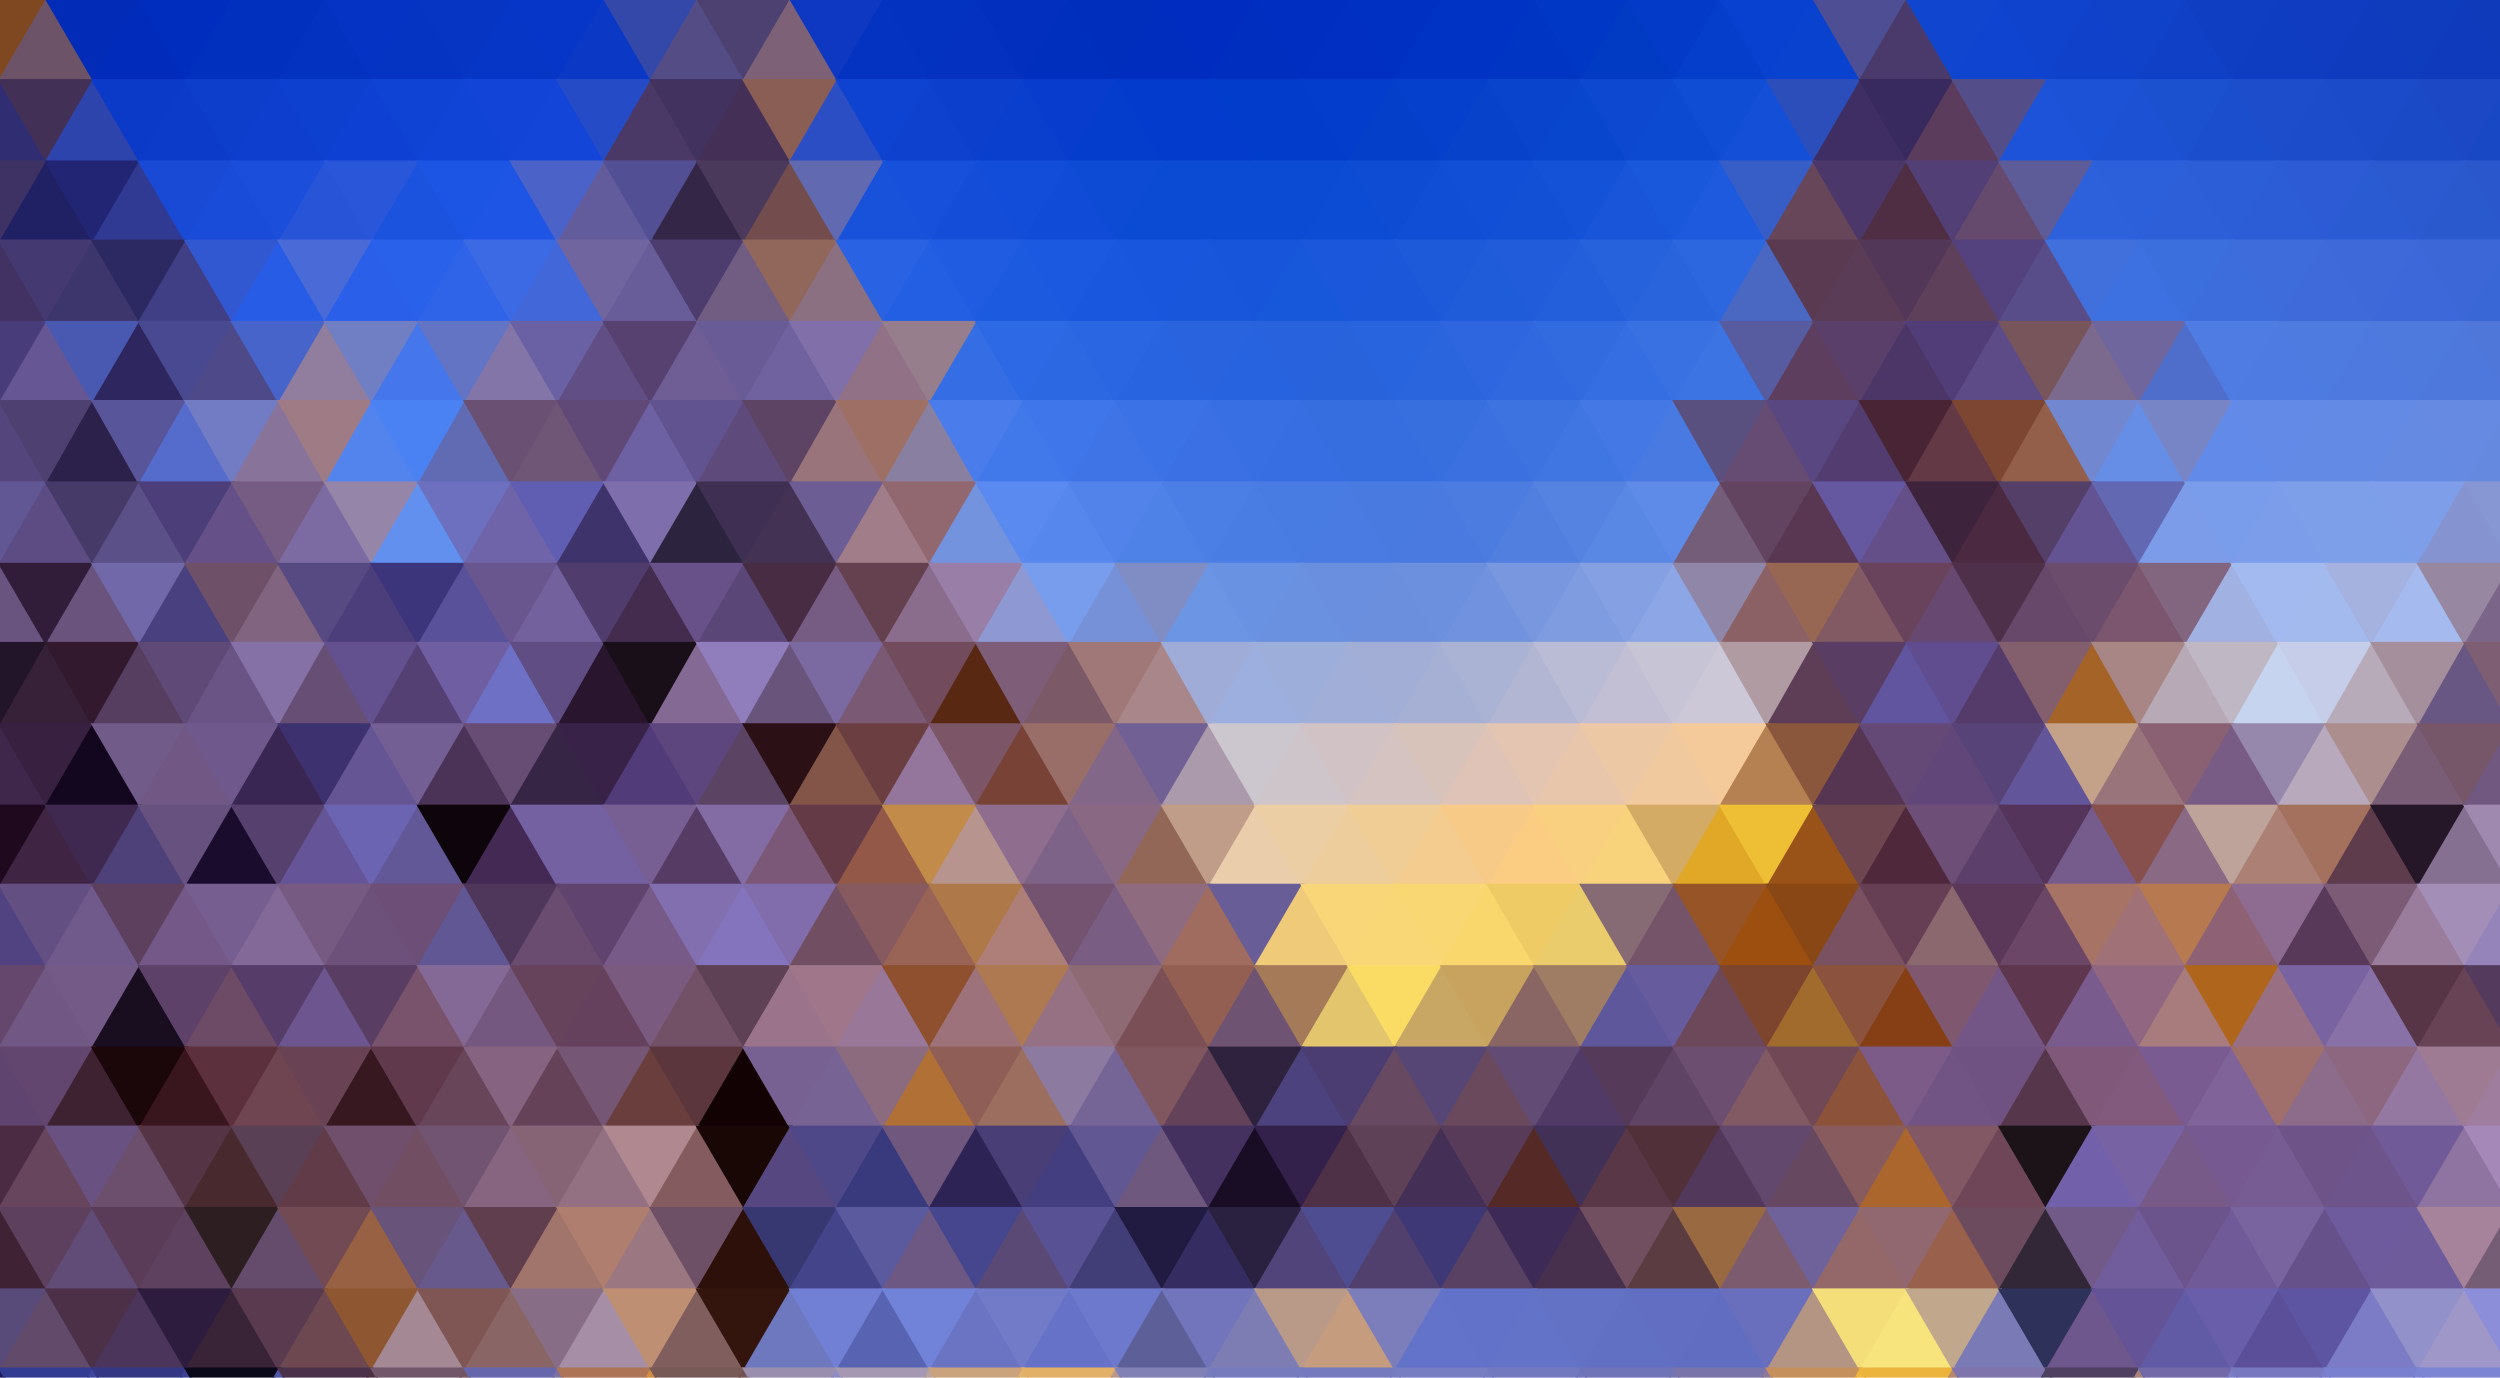 <?xml version="1.0" encoding="utf-8"?>
<svg version="1.1" id="Layer_1" xmlns="http://www.w3.org/2000/svg" xmlns:xlink="http://www.w3.org/1999/xlink" xmlns:inkscape="http://www.inkscape.org/namespaces/inkscape" x="0px" y="0px" viewBox="0 0 1075 592.359" enable-background="new 0 0 1075 592.359" xml:space="preserve"><g inkscape:groupmode="layer" inkscape:label="Layer 1"><g>
<polygon fill="#804820" points="-21,-1 21,-1 0,35" />
<polygon fill="#6d5368" points="-1,35 41,35 20,-1" />
<polygon fill="#022bb7" points="19,-1 61,-1 40,35" />
<polygon fill="#002bbb" points="39,35 81,35 60,-1" />
<polygon fill="#002dbd" points="59,-1 101,-1 80,35" />
<polygon fill="#012fbe" points="79,35 121,35 100,-1" />
<polygon fill="#0230be" points="99,-1 141,-1 120,35" />
<polygon fill="#0432c0" points="119,35 161,35 140,-1" />
<polygon fill="#0533c4" points="139,-1 181,-1 160,35" />
<polygon fill="#0534c2" points="159,35 201,35 180,-1" />
<polygon fill="#0635c3" points="179,-1 221,-1 200,35" />
<polygon fill="#0536c5" points="199,35 241,35 220,-1" />
<polygon fill="#0636c7" points="219,-1 261,-1 240,35" />
<polygon fill="#0b39c5" points="239,35 281,35 260,-1" />
<polygon fill="#3448a9" points="259,-1 301,-1 280,35" />
<polygon fill="#544c85" points="279,35 321,35 300,-1" />
<polygon fill="#4d4172" points="299,-1 341,-1 320,35" />
<polygon fill="#7c6177" points="319,35 361,35 340,-1" />
<polygon fill="#0e38c1" points="339,-1 381,-1 360,35" />
<polygon fill="#0533c1" points="359,35 401,35 380,-1" />
<polygon fill="#0432c0" points="379,-1 421,-1 400,35" />
<polygon fill="#0431bf" points="399,35 441,35 420,-1" />
<polygon fill="#022fbd" points="419,-1 461,-1 440,35" />
<polygon fill="#002fbd" points="439,35 481,35 460,-1" />
<polygon fill="#002ebc" points="459,-1 501,-1 480,35" />
<polygon fill="#002dbd" points="479,35 521,35 500,-1" />
<polygon fill="#002dbf" points="499,-1 541,-1 520,35" />
<polygon fill="#002ebf" points="519,35 561,35 540,-1" />
<polygon fill="#002ec0" points="539,-1 581,-1 560,35" />
<polygon fill="#002fc1" points="559,35 601,35 580,-1" />
<polygon fill="#0030c1" points="579,-1 621,-1 600,35" />
<polygon fill="#0032c3" points="599,35 641,35 620,-1" />
<polygon fill="#0033c3" points="619,-1 661,-1 640,35" />
<polygon fill="#0035c3" points="639,35 681,35 660,-1" />
<polygon fill="#0037c4" points="659,-1 701,-1 680,35" />
<polygon fill="#013ac3" points="679,35 721,35 700,-1" />
<polygon fill="#033bc8" points="699,-1 741,-1 720,35" />
<polygon fill="#053eca" points="719,35 761,35 740,-1" />
<polygon fill="#0840cf" points="739,-1 781,-1 760,35" />
<polygon fill="#0a42d0" points="759,35 801,35 780,-1" />
<polygon fill="#4d4e93" points="779,-1 821,-1 800,35" />
<polygon fill="#4a3a6b" points="799,35 841,35 820,-1" />
<polygon fill="#1046cf" points="819,-1 861,-1 840,35" />
<polygon fill="#0e44cf" points="839,35 881,35 860,-1" />
<polygon fill="#0f43ce" points="859,-1 901,-1 880,35" />
<polygon fill="#0f41cb" points="879,35 921,35 900,-1" />
<polygon fill="#0f41c9" points="899,-1 941,-1 920,35" />
<polygon fill="#1040c6" points="919,35 961,35 940,-1" />
<polygon fill="#0f3ec2" points="939,-1 981,-1 960,35" />
<polygon fill="#0f3dc2" points="959,35 1001,35 980,-1" />
<polygon fill="#0f3cc1" points="979,-1 1021,-1 1000,35" />
<polygon fill="#0f3bbe" points="999,35 1041,35 1020,-1" />
<polygon fill="#0f3bbd" points="1019,-1 1061,-1 1040,35" />
<polygon fill="#0f3abb" points="1039,35 1081,35 1060,-1" />
<polygon fill="#0f3ab9" points="1059,-1 1101,-1 1080,35" />
<polygon fill="#302d73" points="-21,70 21,70 0,34" />
<polygon fill="#433057" points="-1,34 41,34 20,70" />
<polygon fill="#2e44ad" points="19,70 61,70 40,34" />
<polygon fill="#0a3ac7" points="39,34 81,34 60,70" />
<polygon fill="#0c3bc9" points="59,70 101,70 80,34" />
<polygon fill="#0d3dcb" points="79,34 121,34 100,70" />
<polygon fill="#0d3ece" points="99,70 141,70 120,34" />
<polygon fill="#0e40d0" points="119,34 161,34 140,70" />
<polygon fill="#0e41d3" points="139,70 181,70 160,34" />
<polygon fill="#0f43d4" points="159,34 201,34 180,70" />
<polygon fill="#1044d6" points="179,70 221,70 200,34" />
<polygon fill="#1245d7" points="199,34 241,34 220,70" />
<polygon fill="#1346d8" points="219,70 261,70 240,34" />
<polygon fill="#264bc7" points="239,34 281,34 260,70" />
<polygon fill="#4a3967" points="259,70 301,70 280,34" />
<polygon fill="#423260" points="279,34 321,34 300,70" />
<polygon fill="#443056" points="299,70 341,70 320,34" />
<polygon fill="#8a5d55" points="319,34 361,34 340,70" />
<polygon fill="#2b4ec5" points="339,70 381,70 360,34" />
<polygon fill="#0e42d0" points="359,34 401,34 380,70" />
<polygon fill="#0d41ce" points="379,70 421,70 400,34" />
<polygon fill="#0c3fcc" points="399,34 441,34 420,70" />
<polygon fill="#0a3ecd" points="419,70 461,70 440,34" />
<polygon fill="#083ccd" points="439,34 481,34 460,70" />
<polygon fill="#043ccc" points="459,70 501,70 480,34" />
<polygon fill="#033bcc" points="479,34 521,34 500,70" />
<polygon fill="#033bcc" points="499,70 541,70 520,34" />
<polygon fill="#023ccb" points="519,34 561,34 540,70" />
<polygon fill="#023ccb" points="539,70 581,70 560,34" />
<polygon fill="#033dcc" points="559,34 601,34 580,70" />
<polygon fill="#043fca" points="579,70 621,70 600,34" />
<polygon fill="#0540cc" points="599,34 641,34 620,70" />
<polygon fill="#0642ca" points="619,70 661,70 640,34" />
<polygon fill="#0844cc" points="639,34 681,34 660,70" />
<polygon fill="#0946ce" points="659,70 701,70 680,34" />
<polygon fill="#0c48d0" points="679,34 721,34 700,70" />
<polygon fill="#0d4ad2" points="699,70 741,70 720,34" />
<polygon fill="#104dd5" points="719,34 761,34 740,70" />
<polygon fill="#134fd7" points="739,70 781,70 760,34" />
<polygon fill="#2c4ebb" points="759,34 801,34 780,70" />
<polygon fill="#3e2e63" points="779,70 821,70 800,34" />
<polygon fill="#38295e" points="799,34 841,34 820,70" />
<polygon fill="#5b3c5c" points="819,70 861,70 840,34" />
<polygon fill="#534e8a" points="839,34 881,34 860,70" />
<polygon fill="#1c53d8" points="859,70 901,70 880,34" />
<polygon fill="#1c52d5" points="879,34 921,34 900,70" />
<polygon fill="#1b51d2" points="899,70 941,70 920,34" />
<polygon fill="#1b50cf" points="919,34 961,34 940,70" />
<polygon fill="#1b4ecc" points="939,70 981,70 960,34" />
<polygon fill="#1d4dcb" points="959,34 1001,34 980,70" />
<polygon fill="#1c4cc9" points="979,70 1021,70 1000,34" />
<polygon fill="#1b4bc8" points="999,34 1041,34 1020,70" />
<polygon fill="#1b4ac7" points="1019,70 1061,70 1040,34" />
<polygon fill="#1c48c6" points="1039,34 1081,34 1060,70" />
<polygon fill="#1948c4" points="1059,70 1101,70 1080,34" />
<polygon fill="#3d3263" points="-21,69 21,69 0,105" />
<polygon fill="#202064" points="-1,105 41,105 20,69" />
<polygon fill="#212574" points="19,69 61,69 40,105" />
<polygon fill="#303a92" points="39,105 81,105 60,69" />
<polygon fill="#184ad5" points="59,69 101,69 80,105" />
<polygon fill="#194cd9" points="79,105 121,105 100,69" />
<polygon fill="#1a4edb" points="99,69 141,69 120,105" />
<polygon fill="#2855d8" points="119,105 161,105 140,69" />
<polygon fill="#2a57da" points="139,69 181,69 160,105" />
<polygon fill="#1b53de" points="159,105 201,105 180,69" />
<polygon fill="#1c54e3" points="179,69 221,69 200,105" />
<polygon fill="#1f55e5" points="199,105 241,105 220,69" />
<polygon fill="#4b63c8" points="219,69 261,69 240,105" />
<polygon fill="#635c9c" points="239,105 281,105 260,69" />
<polygon fill="#524f94" points="259,69 301,69 280,105" />
<polygon fill="#342647" points="279,105 321,105 300,69" />
<polygon fill="#4b395b" points="299,69 341,69 320,105" />
<polygon fill="#734d4e" points="319,105 361,105 340,69" />
<polygon fill="#616ab1" points="339,69 381,69 360,105" />
<polygon fill="#1852db" points="359,105 401,105 380,69" />
<polygon fill="#1750da" points="379,69 421,69 400,105" />
<polygon fill="#144ed8" points="399,105 441,105 420,69" />
<polygon fill="#114dd8" points="419,69 461,69 440,105" />
<polygon fill="#0f4bd7" points="439,105 481,105 460,69" />
<polygon fill="#0d4bd5" points="459,69 501,69 480,105" />
<polygon fill="#0b4ad3" points="479,105 521,105 500,69" />
<polygon fill="#0b4ad2" points="499,69 541,69 520,105" />
<polygon fill="#0b4ad2" points="519,105 561,105 540,69" />
<polygon fill="#0b4ad2" points="539,69 581,69 560,105" />
<polygon fill="#0c4bd3" points="559,105 601,105 580,69" />
<polygon fill="#0d4cd3" points="579,69 621,69 600,105" />
<polygon fill="#0f4ed5" points="599,105 641,105 620,69" />
<polygon fill="#104fd6" points="619,69 661,69 640,105" />
<polygon fill="#1251d5" points="639,105 681,105 660,69" />
<polygon fill="#1453d8" points="659,69 701,69 680,105" />
<polygon fill="#1855d9" points="679,105 721,105 700,69" />
<polygon fill="#1958db" points="699,69 741,69 720,105" />
<polygon fill="#1d5ade" points="719,105 761,105 740,69" />
<polygon fill="#375dc7" points="739,69 781,69 760,105" />
<polygon fill="#67465a" points="759,105 801,105 780,69" />
<polygon fill="#4b376a" points="779,69 821,69 800,105" />
<polygon fill="#4f2d43" points="799,105 841,105 820,69" />
<polygon fill="#513f76" points="819,69 861,69 840,105" />
<polygon fill="#654a6e" points="839,105 881,105 860,69" />
<polygon fill="#5d5b98" points="859,69 901,69 880,105" />
<polygon fill="#2d60db" points="879,105 921,105 900,69" />
<polygon fill="#2c60db" points="899,69 941,69 920,105" />
<polygon fill="#2d5fd9" points="919,105 961,105 940,69" />
<polygon fill="#2c5ed7" points="939,69 981,69 960,105" />
<polygon fill="#2c5dd7" points="959,105 1001,105 980,69" />
<polygon fill="#2c5bd5" points="979,69 1021,69 1000,105" />
<polygon fill="#2b5bd2" points="999,105 1041,105 1020,69" />
<polygon fill="#2b59d0" points="1019,69 1061,69 1040,105" />
<polygon fill="#2a59ce" points="1039,105 1081,105 1060,69" />
<polygon fill="#2b57cc" points="1059,69 1101,69 1080,105" />
<polygon fill="#423263" points="-21,139 21,139 0,103" />
<polygon fill="#453971" points="-1,103 41,103 20,139" />
<polygon fill="#3d366c" points="19,139 61,139 40,103" />
<polygon fill="#2c2962" points="39,103 81,103 60,139" />
<polygon fill="#403e84" points="59,139 101,139 80,103" />
<polygon fill="#3258d1" points="79,103 121,103 100,139" />
<polygon fill="#275de6" points="99,139 141,139 120,103" />
<polygon fill="#4a6ad7" points="119,103 161,103 140,139" />
<polygon fill="#2a5fea" points="139,139 181,139 160,103" />
<polygon fill="#2961ea" points="159,103 201,103 180,139" />
<polygon fill="#2f64e9" points="179,139 221,139 200,103" />
<polygon fill="#3c6ae4" points="199,103 241,103 220,139" />
<polygon fill="#4267d8" points="219,139 261,139 240,103" />
<polygon fill="#71659f" points="239,103 281,103 260,139" />
<polygon fill="#685d99" points="259,139 301,139 280,103" />
<polygon fill="#4d3d6e" points="279,103 321,103 300,139" />
<polygon fill="#725d82" points="299,139 341,139 320,103" />
<polygon fill="#91665b" points="319,103 361,103 340,139" />
<polygon fill="#8a7080" points="339,139 381,139 360,103" />
<polygon fill="#2962e3" points="359,103 401,103 380,139" />
<polygon fill="#235fe3" points="379,139 421,139 400,103" />
<polygon fill="#205ce2" points="399,103 441,103 420,139" />
<polygon fill="#1c5ae0" points="419,139 461,139 440,103" />
<polygon fill="#1b59e0" points="439,103 481,103 460,139" />
<polygon fill="#1957df" points="459,139 501,139 480,103" />
<polygon fill="#1857dd" points="479,103 521,103 500,139" />
<polygon fill="#1857db" points="499,139 541,139 520,103" />
<polygon fill="#1756db" points="519,103 561,103 540,139" />
<polygon fill="#1757da" points="539,139 581,139 560,103" />
<polygon fill="#1a57da" points="559,103 601,103 580,139" />
<polygon fill="#1b58d9" points="579,139 621,139 600,103" />
<polygon fill="#1c5ad9" points="599,103 641,103 620,139" />
<polygon fill="#1f5cd9" points="619,139 661,139 640,103" />
<polygon fill="#215dda" points="639,103 681,103 660,139" />
<polygon fill="#235fda" points="659,139 701,139 680,103" />
<polygon fill="#2662db" points="679,103 721,103 700,139" />
<polygon fill="#2964dd" points="699,139 741,139 720,103" />
<polygon fill="#2c67e0" points="719,103 761,103 740,139" />
<polygon fill="#4a67c2" points="739,139 781,139 760,103" />
<polygon fill="#5a3a51" points="759,103 801,103 780,139" />
<polygon fill="#5b3c57" points="779,139 821,139 800,103" />
<polygon fill="#533759" points="799,103 841,103 820,139" />
<polygon fill="#5f405b" points="819,139 861,139 840,103" />
<polygon fill="#53427d" points="839,103 881,103 860,139" />
<polygon fill="#594d89" points="859,139 901,139 880,103" />
<polygon fill="#4170dc" points="879,103 921,103 900,139" />
<polygon fill="#3d70e0" points="899,139 941,139 920,103" />
<polygon fill="#3c6fde" points="919,103 961,103 940,139" />
<polygon fill="#3d6ddc" points="939,139 981,139 960,103" />
<polygon fill="#3e6cdb" points="959,103 1001,103 980,139" />
<polygon fill="#3e6ada" points="979,139 1021,139 1000,103" />
<polygon fill="#3d69d9" points="999,103 1041,103 1020,139" />
<polygon fill="#3d68d9" points="1019,139 1061,139 1040,103" />
<polygon fill="#3c68d7" points="1039,103 1081,103 1060,139" />
<polygon fill="#3a67d6" points="1059,139 1101,139 1080,103" />
<polygon fill="#493c7a" points="-21,138 21,138 0,174" />
<polygon fill="#665794" points="-1,174 41,174 20,138" />
<polygon fill="#4958b0" points="19,138 61,138 40,174" />
<polygon fill="#2e265e" points="39,174 81,174 60,138" />
<polygon fill="#494992" points="59,138 101,138 80,174" />
<polygon fill="#4e4989" points="79,174 121,174 100,138" />
<polygon fill="#4764cb" points="99,138 141,138 120,174" />
<polygon fill="#917d9e" points="119,174 161,174 140,138" />
<polygon fill="#707ec4" points="139,138 181,138 160,174" />
<polygon fill="#4576eb" points="159,174 201,174 180,138" />
<polygon fill="#6374c5" points="179,138 221,138 200,174" />
<polygon fill="#8475a9" points="199,174 241,174 220,138" />
<polygon fill="#6961a3" points="219,138 261,138 240,174" />
<polygon fill="#604e85" points="239,174 281,174 260,138" />
<polygon fill="#564171" points="259,138 301,138 280,174" />
<polygon fill="#6f5e95" points="279,174 321,174 300,138" />
<polygon fill="#695c96" points="299,138 341,138 320,174" />
<polygon fill="#70629e" points="319,174 361,174 340,138" />
<polygon fill="#806fa8" points="339,138 381,138 360,174" />
<polygon fill="#917186" points="359,174 401,174 380,138" />
<polygon fill="#967e8c" points="379,138 421,138 400,174" />
<polygon fill="#356de5" points="399,174 441,174 420,138" />
<polygon fill="#2e69e5" points="419,138 461,138 440,174" />
<polygon fill="#2c68e2" points="439,174 481,174 460,138" />
<polygon fill="#2a66e1" points="459,138 501,138 480,174" />
<polygon fill="#2964e0" points="479,174 521,174 500,138" />
<polygon fill="#2964de" points="499,138 541,138 520,174" />
<polygon fill="#2763de" points="519,174 561,174 540,138" />
<polygon fill="#2863dd" points="539,138 581,138 560,174" />
<polygon fill="#2863dc" points="559,174 601,174 580,138" />
<polygon fill="#2864dd" points="579,138 621,138 600,174" />
<polygon fill="#2b65dd" points="599,174 641,174 620,138" />
<polygon fill="#2e66df" points="619,138 661,138 640,174" />
<polygon fill="#3068df" points="639,174 681,174 660,138" />
<polygon fill="#326be0" points="659,138 701,138 680,174" />
<polygon fill="#356ee2" points="679,174 721,174 700,138" />
<polygon fill="#3971e2" points="699,138 741,138 720,174" />
<polygon fill="#3c74e4" points="719,174 761,174 740,138" />
<polygon fill="#575ca0" points="739,138 781,138 760,174" />
<polygon fill="#5d3e5f" points="759,174 801,174 780,138" />
<polygon fill="#593f6a" points="779,138 821,138 800,174" />
<polygon fill="#4c3668" points="799,174 841,174 820,138" />
<polygon fill="#513e78" points="819,138 861,138 840,174" />
<polygon fill="#5d4b87" points="839,174 881,174 860,138" />
<polygon fill="#78545b" points="859,138 901,138 880,174" />
<polygon fill="#7c6a8e" points="879,174 921,174 900,138" />
<polygon fill="#6f669e" points="899,138 941,138 920,174" />
<polygon fill="#4f6ecb" points="919,174 961,174 940,138" />
<polygon fill="#4e7ce3" points="939,138 981,138 960,174" />
<polygon fill="#4d7be2" points="959,174 1001,174 980,138" />
<polygon fill="#4d7be0" points="979,138 1021,138 1000,174" />
<polygon fill="#4e7adf" points="999,174 1041,174 1020,138" />
<polygon fill="#4e79dd" points="1019,138 1061,138 1040,174" />
<polygon fill="#4e78dc" points="1039,174 1081,174 1060,138" />
<polygon fill="#4f77da" points="1059,138 1101,138 1080,174" />
<polygon fill="#55457d" points="-21,209 21,209 0,172" />
<polygon fill="#4f4072" points="-1,172 41,172 20,209" />
<polygon fill="#2c214b" points="19,209 61,209 40,172" />
<polygon fill="#59559b" points="39,172 81,172 60,209" />
<polygon fill="#556ccc" points="59,209 101,209 80,172" />
<polygon fill="#717cc4" points="79,172 121,172 100,209" />
<polygon fill="#88739b" points="99,209 141,209 120,172" />
<polygon fill="#9e7b85" points="119,172 161,172 140,209" />
<polygon fill="#5384ed" points="139,209 181,209 160,172" />
<polygon fill="#4a82f4" points="159,172 201,172 180,209" />
<polygon fill="#606bb3" points="179,209 221,209 200,172" />
<polygon fill="#6a5173" points="199,172 241,172 220,209" />
<polygon fill="#6f5576" points="219,209 261,209 240,172" />
<polygon fill="#604977" points="239,172 281,172 260,209" />
<polygon fill="#6d61a4" points="259,209 301,209 280,172" />
<polygon fill="#61538f" points="279,172 321,172 300,209" />
<polygon fill="#5f4a7c" points="299,209 341,209 320,172" />
<polygon fill="#5e4464" points="319,172 361,172 340,209" />
<polygon fill="#9a747b" points="339,209 381,209 360,172" />
<polygon fill="#9e7065" points="359,172 401,172 380,209" />
<polygon fill="#8980a1" points="379,209 421,209 400,172" />
<polygon fill="#4a7deb" points="399,172 441,172 420,209" />
<polygon fill="#4279ea" points="419,209 461,209 440,172" />
<polygon fill="#3f76ea" points="439,172 481,172 460,209" />
<polygon fill="#3e74e6" points="459,209 501,209 480,172" />
<polygon fill="#3b72e5" points="479,172 521,172 500,209" />
<polygon fill="#3a70e3" points="499,209 541,209 520,172" />
<polygon fill="#386fe3" points="519,172 561,172 540,209" />
<polygon fill="#376ee2" points="539,209 581,209 560,172" />
<polygon fill="#366ee0" points="559,172 601,172 580,209" />
<polygon fill="#376edf" points="579,209 621,209 600,172" />
<polygon fill="#386fdf" points="599,172 641,172 620,209" />
<polygon fill="#3a70e0" points="619,209 661,209 640,172" />
<polygon fill="#3d73e1" points="639,172 681,172 660,209" />
<polygon fill="#4076e2" points="659,209 701,209 680,172" />
<polygon fill="#4479e5" points="679,172 721,172 700,209" />
<polygon fill="#487ae2" points="699,209 741,209 720,172" />
<polygon fill="#5a507f" points="719,172 761,172 740,209" />
<polygon fill="#664b72" points="739,209 781,209 760,172" />
<polygon fill="#594782" points="759,172 801,172 780,209" />
<polygon fill="#533c70" points="779,209 821,209 800,172" />
<polygon fill="#482434" points="799,172 841,172 820,209" />
<polygon fill="#633946" points="819,209 861,209 840,172" />
<polygon fill="#7c4632" points="839,172 881,172 860,209" />
<polygon fill="#935e4a" points="859,209 901,209 880,172" />
<polygon fill="#7187cf" points="879,172 921,172 900,209" />
<polygon fill="#678ee7" points="899,209 941,209 920,172" />
<polygon fill="#7785c7" points="919,172 961,172 940,209" />
<polygon fill="#628ae8" points="939,209 981,209 960,172" />
<polygon fill="#638ae6" points="959,172 1001,172 980,209" />
<polygon fill="#638ae5" points="979,209 1021,209 1000,172" />
<polygon fill="#638ae4" points="999,172 1041,172 1020,209" />
<polygon fill="#658ae2" points="1019,209 1061,209 1040,172" />
<polygon fill="#6689e2" points="1039,172 1081,172 1060,209" />
<polygon fill="#6689e0" points="1059,209 1101,209 1080,172" />
<polygon fill="#625795" points="-21,207 21,207 0,243" />
<polygon fill="#5d4c84" points="-1,243 41,243 20,207" />
<polygon fill="#453a68" points="19,207 61,207 40,243" />
<polygon fill="#5c5089" points="39,243 81,243 60,207" />
<polygon fill="#4c3e79" points="59,207 101,207 80,243" />
<polygon fill="#655188" points="79,243 121,243 100,207" />
<polygon fill="#765c83" points="99,207 141,207 120,243" />
<polygon fill="#7c6aa2" points="119,243 161,243 140,207" />
<polygon fill="#9585a8" points="139,207 181,207 160,243" />
<polygon fill="#6290ef" points="159,243 201,243 180,207" />
<polygon fill="#6c70be" points="179,207 221,207 200,243" />
<polygon fill="#6f64a9" points="199,243 241,243 220,207" />
<polygon fill="#605eb2" points="219,207 261,207 240,243" />
<polygon fill="#3f336b" points="239,243 281,243 260,207" />
<polygon fill="#7e6fac" points="259,207 301,207 280,243" />
<polygon fill="#2c233e" points="279,243 321,243 300,207" />
<polygon fill="#3e2f53" points="299,207 341,207 320,243" />
<polygon fill="#433253" points="319,243 361,243 340,207" />
<polygon fill="#6c5d95" points="339,207 381,207 360,243" />
<polygon fill="#a17c89" points="359,243 401,243 380,207" />
<polygon fill="#926870" points="379,207 421,207 400,243" />
<polygon fill="#7493df" points="399,243 441,243 420,207" />
<polygon fill="#5a8aef" points="419,207 461,207 440,243" />
<polygon fill="#5587ec" points="439,243 481,243 460,207" />
<polygon fill="#5183ea" points="459,207 501,207 480,243" />
<polygon fill="#4f82e6" points="479,243 521,243 500,207" />
<polygon fill="#4c7fe5" points="499,207 541,207 520,243" />
<polygon fill="#4a7de4" points="519,243 561,243 540,207" />
<polygon fill="#497ce2" points="539,207 581,207 560,243" />
<polygon fill="#497be2" points="559,243 601,243 580,207" />
<polygon fill="#487ae0" points="579,207 621,207 600,243" />
<polygon fill="#4a7adf" points="599,243 641,243 620,207" />
<polygon fill="#4d7ce0" points="619,207 661,207 640,243" />
<polygon fill="#517fe0" points="639,243 681,243 660,207" />
<polygon fill="#5483e2" points="659,207 701,207 680,243" />
<polygon fill="#5987e4" points="679,243 721,243 700,207" />
<polygon fill="#5e8be7" points="699,207 741,207 720,243" />
<polygon fill="#745d79" points="719,243 761,243 740,207" />
<polygon fill="#634460" points="739,207 781,207 760,243" />
<polygon fill="#593652" points="759,243 801,243 780,207" />
<polygon fill="#6558a1" points="779,207 821,207 800,243" />
<polygon fill="#654f88" points="799,243 841,243 820,207" />
<polygon fill="#3e233d" points="819,207 861,207 840,243" />
<polygon fill="#4b2941" points="839,243 881,243 860,207" />
<polygon fill="#533f68" points="859,207 901,207 880,243" />
<polygon fill="#635393" points="879,243 921,243 900,207" />
<polygon fill="#6368b2" points="899,207 941,207 920,243" />
<polygon fill="#7c9cea" points="919,243 961,243 940,207" />
<polygon fill="#7a9deb" points="939,207 981,207 960,243" />
<polygon fill="#7b9dea" points="959,243 1001,243 980,207" />
<polygon fill="#7d9ee9" points="979,207 1021,207 1000,243" />
<polygon fill="#7d9ee9" points="999,243 1041,243 1020,207" />
<polygon fill="#7f9ee9" points="1019,207 1061,207 1040,243" />
<polygon fill="#8594d0" points="1039,243 1081,243 1060,207" />
<polygon fill="#8697d4" points="1059,207 1101,207 1080,243" />
<polygon fill="#69537f" points="-21,278 21,278 0,242" />
<polygon fill="#311c3a" points="-1,242 41,242 20,278" />
<polygon fill="#6a537d" points="19,278 61,278 40,242" />
<polygon fill="#7068a8" points="39,242 81,242 60,278" />
<polygon fill="#49407f" points="59,278 101,278 80,242" />
<polygon fill="#6e5068" points="79,242 121,242 100,278" />
<polygon fill="#816580" points="99,278 141,278 120,242" />
<polygon fill="#574a82" points="119,242 161,242 140,278" />
<polygon fill="#4c3e7b" points="139,278 181,278 160,242" />
<polygon fill="#3d357b" points="159,242 201,242 180,278" />
<polygon fill="#59529b" points="179,278 221,278 200,242" />
<polygon fill="#6a568e" points="199,242 241,242 220,278" />
<polygon fill="#72619c" points="219,278 261,278 240,242" />
<polygon fill="#503d6e" points="239,242 281,242 260,278" />
<polygon fill="#432c4e" points="259,278 301,278 280,242" />
<polygon fill="#685188" points="279,242 321,242 300,278" />
<polygon fill="#5b4678" points="299,278 341,278 320,242" />
<polygon fill="#472c44" points="319,242 361,242 340,278" />
<polygon fill="#765c83" points="339,278 381,278 360,242" />
<polygon fill="#65404f" points="359,242 401,242 380,278" />
<polygon fill="#8a6c8c" points="379,278 421,278 400,242" />
<polygon fill="#997fa7" points="399,242 441,242 420,278" />
<polygon fill="#8e99d3" points="419,278 461,278 440,242" />
<polygon fill="#779dec" points="439,242 481,242 460,278" />
<polygon fill="#7791d9" points="459,278 501,278 480,242" />
<polygon fill="#808dc5" points="479,242 521,242 500,278" />
<polygon fill="#6c95e4" points="499,278 541,278 520,242" />
<polygon fill="#6a92e2" points="519,242 561,242 540,278" />
<polygon fill="#6a90e0" points="539,278 581,278 560,242" />
<polygon fill="#6b8fdf" points="559,242 601,242 580,278" />
<polygon fill="#6c8fdd" points="579,278 621,278 600,242" />
<polygon fill="#6c8fde" points="599,242 641,242 620,278" />
<polygon fill="#7192de" points="619,278 661,278 640,242" />
<polygon fill="#7897df" points="639,242 681,242 660,278" />
<polygon fill="#7f9ce0" points="659,278 701,278 680,242" />
<polygon fill="#85a1e3" points="679,242 721,242 700,278" />
<polygon fill="#8ca6e6" points="699,278 741,278 720,242" />
<polygon fill="#9086a7" points="719,242 761,242 740,278" />
<polygon fill="#8b6166" points="739,278 781,278 760,242" />
<polygon fill="#986754" points="759,242 801,242 780,278" />
<polygon fill="#815a63" points="779,278 821,278 800,242" />
<polygon fill="#68435b" points="799,242 841,242 820,278" />
<polygon fill="#674871" points="819,278 861,278 840,242" />
<polygon fill="#4f304a" points="839,242 881,242 860,278" />
<polygon fill="#67486b" points="859,278 901,278 880,242" />
<polygon fill="#6c4c6d" points="879,242 921,242 900,278" />
<polygon fill="#7b566e" points="899,278 941,278 920,242" />
<polygon fill="#826680" points="919,242 961,242 940,278" />
<polygon fill="#a1b1e2" points="939,278 981,278 960,242" />
<polygon fill="#a2baf0" points="959,242 1001,242 980,278" />
<polygon fill="#a3baef" points="979,278 1021,278 1000,242" />
<polygon fill="#a5b2df" points="999,242 1041,242 1020,278" />
<polygon fill="#a5baee" points="1019,278 1061,278 1040,242" />
<polygon fill="#9887a0" points="1039,242 1081,242 1060,278" />
<polygon fill="#7b6589" points="1059,278 1101,278 1080,242" />
<polygon fill="#221529" points="-21,276 21,276 0,313" />
<polygon fill="#362139" points="-1,313 41,313 20,276" />
<polygon fill="#32192e" points="19,276 61,276 40,313" />
<polygon fill="#563e60" points="39,313 81,313 60,276" />
<polygon fill="#5f4977" points="59,276 101,276 80,313" />
<polygon fill="#6a5486" points="79,313 121,313 100,276" />
<polygon fill="#8571a5" points="99,276 141,276 120,313" />
<polygon fill="#674e74" points="119,313 161,313 140,276" />
<polygon fill="#62518e" points="139,276 181,276 160,313" />
<polygon fill="#554074" points="159,313 201,313 180,276" />
<polygon fill="#6f5ea2" points="179,276 221,276 200,313" />
<polygon fill="#6e70c5" points="199,313 241,313 220,276" />
<polygon fill="#5f4d83" points="219,276 261,276 240,313" />
<polygon fill="#2a152e" points="239,313 281,313 260,276" />
<polygon fill="#190f18" points="259,276 301,276 280,313" />
<polygon fill="#836993" points="279,313 321,313 300,276" />
<polygon fill="#907ebc" points="299,276 341,276 320,313" />
<polygon fill="#69547c" points="319,313 361,313 340,276" />
<polygon fill="#7b69a2" points="339,276 381,276 360,313" />
<polygon fill="#7a5975" points="359,313 401,313 380,276" />
<polygon fill="#724c5c" points="379,276 421,276 400,313" />
<polygon fill="#582813" points="399,313 441,313 420,276" />
<polygon fill="#7e5d78" points="419,276 461,276 440,313" />
<polygon fill="#7c5967" points="439,313 481,313 460,276" />
<polygon fill="#a07878" points="459,276 501,276 480,313" />
<polygon fill="#a88689" points="479,313 521,313 500,276" />
<polygon fill="#9eacd7" points="499,276 541,276 520,313" />
<polygon fill="#9dafde" points="519,313 561,313 540,276" />
<polygon fill="#9eaeda" points="539,276 581,276 560,313" />
<polygon fill="#a0aed8" points="559,313 601,313 580,276" />
<polygon fill="#a2aed6" points="579,276 621,276 600,313" />
<polygon fill="#a5b0d4" points="599,313 641,313 620,276" />
<polygon fill="#aab3d3" points="619,276 661,276 640,313" />
<polygon fill="#b2b6d3" points="639,313 681,313 660,276" />
<polygon fill="#babbd4" points="659,276 701,276 680,313" />
<polygon fill="#c2bfd4" points="679,313 721,313 700,276" />
<polygon fill="#c7c4d5" points="699,276 741,276 720,313" />
<polygon fill="#cdc8d7" points="719,313 761,313 740,276" />
<polygon fill="#b09ba2" points="739,276 781,276 760,313" />
<polygon fill="#5e3e57" points="759,313 801,313 780,276" />
<polygon fill="#5a3d63" points="779,276 821,276 800,313" />
<polygon fill="#6155a0" points="799,313 841,313 820,276" />
<polygon fill="#5f4d90" points="819,276 861,276 840,313" />
<polygon fill="#543b6a" points="839,313 881,313 860,276" />
<polygon fill="#835f6e" points="859,276 901,276 880,313" />
<polygon fill="#a56328" points="879,313 921,313 900,276" />
<polygon fill="#a88685" points="899,276 941,276 920,313" />
<polygon fill="#b8a9b7" points="919,313 961,313 940,276" />
<polygon fill="#bfb8c4" points="939,276 981,276 960,313" />
<polygon fill="#c7d4f0" points="959,313 1001,313 980,276" />
<polygon fill="#c5cde8" points="979,276 1021,276 1000,313" />
<polygon fill="#b8abb9" points="999,313 1041,313 1020,276" />
<polygon fill="#a68f9c" points="1019,276 1061,276 1040,313" />
<polygon fill="#695783" points="1039,313 1081,313 1060,276" />
<polygon fill="#7e5e73" points="1059,276 1101,276 1080,313" />
<polygon fill="#3f264b" points="-21,347 21,347 0,311" />
<polygon fill="#382040" points="-1,311 41,311 20,347" />
<polygon fill="#13071f" points="19,347 61,347 40,311" />
<polygon fill="#715b89" points="39,311 81,311 60,347" />
<polygon fill="#715783" points="59,347 101,347 80,311" />
<polygon fill="#6e588c" points="79,311 121,311 100,347" />
<polygon fill="#3a2653" points="99,347 141,347 120,311" />
<polygon fill="#3e316f" points="119,311 161,311 140,347" />
<polygon fill="#665594" points="139,347 181,347 160,311" />
<polygon fill="#745f95" points="159,311 201,311 180,347" />
<polygon fill="#4b3357" points="179,347 221,347 200,311" />
<polygon fill="#674c74" points="199,311 241,311 220,347" />
<polygon fill="#372545" points="219,347 261,347 240,311" />
<polygon fill="#392248" points="239,311 281,311 260,347" />
<polygon fill="#513b78" points="259,347 301,347 280,311" />
<polygon fill="#5d467d" points="279,311 321,311 300,347" />
<polygon fill="#5b4364" points="299,347 341,347 320,311" />
<polygon fill="#2b1016" points="319,311 361,311 340,347" />
<polygon fill="#835448" points="339,347 381,347 360,311" />
<polygon fill="#6b3e42" points="359,311 401,311 380,347" />
<polygon fill="#94769c" points="379,347 421,347 400,311" />
<polygon fill="#7c5566" points="399,311 441,311 420,347" />
<polygon fill="#784336" points="419,347 461,347 440,311" />
<polygon fill="#996e69" points="439,311 481,311 460,347" />
<polygon fill="#826789" points="459,347 501,347 480,311" />
<polygon fill="#706094" points="479,311 521,311 500,347" />
<polygon fill="#aa9aab" points="499,347 541,347 520,311" />
<polygon fill="#ccc7ce" points="519,311 561,311 540,347" />
<polygon fill="#cec5ca" points="539,347 581,347 560,311" />
<polygon fill="#d1c3c5" points="559,311 601,311 580,347" />
<polygon fill="#d4c3c0" points="579,347 621,347 600,311" />
<polygon fill="#d8c3bb" points="599,311 641,311 620,347" />
<polygon fill="#dec3b6" points="619,347 661,347 640,311" />
<polygon fill="#e3c5b1" points="639,311 681,311 660,347" />
<polygon fill="#e8c6ab" points="659,347 701,347 680,311" />
<polygon fill="#edc8a5" points="679,311 721,311 700,347" />
<polygon fill="#f1c99e" points="699,347 741,347 720,311" />
<polygon fill="#f4ca9a" points="719,311 761,311 740,347" />
<polygon fill="#b58052" points="739,347 781,347 760,311" />
<polygon fill="#8a563c" points="759,311 801,311 780,347" />
<polygon fill="#563552" points="779,347 821,347 800,311" />
<polygon fill="#644976" points="799,311 841,311 820,347" />
<polygon fill="#614779" points="819,347 861,347 840,311" />
<polygon fill="#574377" points="839,311 881,311 860,347" />
<polygon fill="#62559a" points="859,347 901,347 880,311" />
<polygon fill="#c4a189" points="879,311 921,311 900,347" />
<polygon fill="#99747a" points="899,347 941,347 920,311" />
<polygon fill="#896172" points="919,311 961,311 940,347" />
<polygon fill="#785c85" points="939,347 981,347 960,311" />
<polygon fill="#9688ad" points="959,311 1001,311 980,347" />
<polygon fill="#b8a9bd" points="979,347 1021,347 1000,311" />
<polygon fill="#ac8e8e" points="999,311 1041,311 1020,347" />
<polygon fill="#795c76" points="1019,347 1061,347 1040,311" />
<polygon fill="#765669" points="1039,311 1081,311 1060,347" />
<polygon fill="#705880" points="1059,347 1101,347 1080,311" />
<polygon fill="#1e091e" points="-21,346 21,346 0,382" />
<polygon fill="#3f2444" points="-1,382 41,382 20,346" />
<polygon fill="#402951" points="19,346 61,346 40,382" />
<polygon fill="#4e4179" points="39,382 81,382 60,346" />
<polygon fill="#66517f" points="59,346 101,346 80,382" />
<polygon fill="#1a0c2c" points="79,382 121,382 100,346" />
<polygon fill="#56406d" points="99,346 141,346 120,382" />
<polygon fill="#655598" points="119,382 161,382 140,346" />
<polygon fill="#6b64b3" points="139,346 181,346 160,382" />
<polygon fill="#625797" points="159,382 201,382 180,346" />
<polygon fill="#0e040c" points="179,346 221,346 200,382" />
<polygon fill="#432953" points="199,382 241,382 220,346" />
<polygon fill="#7461a1" points="219,346 261,346 240,382" />
<polygon fill="#7361a1" points="239,382 281,382 260,346" />
<polygon fill="#775f93" points="259,346 301,346 280,382" />
<polygon fill="#563c64" points="279,382 321,382 300,346" />
<polygon fill="#836ca4" points="299,346 341,346 320,382" />
<polygon fill="#7b5878" points="319,382 361,382 340,346" />
<polygon fill="#633a45" points="339,346 381,346 360,382" />
<polygon fill="#935848" points="359,382 401,382 380,346" />
<polygon fill="#c28b49" points="379,346 421,346 400,382" />
<polygon fill="#b7948e" points="399,382 441,382 420,346" />
<polygon fill="#8e6d8e" points="419,346 461,346 440,382" />
<polygon fill="#7e6388" points="439,382 481,382 460,346" />
<polygon fill="#896883" points="459,346 501,346 480,382" />
<polygon fill="#936758" points="479,382 521,382 500,346" />
<polygon fill="#c09d88" points="499,346 541,346 520,382" />
<polygon fill="#eaceab" points="519,382 561,382 540,346" />
<polygon fill="#eccea5" points="539,346 581,346 560,382" />
<polygon fill="#eecd9d" points="559,382 601,382 580,346" />
<polygon fill="#f1cd96" points="579,346 621,346 600,382" />
<polygon fill="#f4cc8f" points="599,382 641,382 620,346" />
<polygon fill="#f7cb87" points="619,346 661,346 640,382" />
<polygon fill="#facd83" points="639,382 681,382 660,346" />
<polygon fill="#f9d080" points="659,346 701,346 680,382" />
<polygon fill="#f9d37c" points="679,382 721,382 700,346" />
<polygon fill="#d3ab65" points="699,346 741,346 720,382" />
<polygon fill="#e0a826" points="719,382 761,382 740,346" />
<polygon fill="#eebf34" points="739,346 781,346 760,382" />
<polygon fill="#995319" points="759,382 801,382 780,346" />
<polygon fill="#6e464f" points="779,346 821,346 800,382" />
<polygon fill="#50283c" points="799,382 841,382 820,346" />
<polygon fill="#6d4e76" points="819,346 861,346 840,382" />
<polygon fill="#5c406b" points="839,382 881,382 860,346" />
<polygon fill="#55345b" points="859,346 901,346 880,382" />
<polygon fill="#765b8d" points="879,382 921,382 900,346" />
<polygon fill="#87504d" points="899,346 941,346 920,382" />
<polygon fill="#896984" points="919,382 961,382 940,346" />
<polygon fill="#bea39b" points="939,346 981,346 960,382" />
<polygon fill="#ac8075" points="959,382 1001,382 980,346" />
<polygon fill="#a3715d" points="979,346 1021,346 1000,382" />
<polygon fill="#5e3c4c" points="999,382 1041,382 1020,346" />
<polygon fill="#251628" points="1019,346 1061,346 1040,382" />
<polygon fill="#857091" points="1039,382 1081,382 1060,346" />
<polygon fill="#a089af" points="1059,346 1101,346 1080,382" />
<polygon fill="#514381" points="-21,416 21,416 0,380" />
<polygon fill="#644f83" points="-1,380 41,380 20,416" />
<polygon fill="#705a8c" points="19,416 61,416 40,380" />
<polygon fill="#5d3f5e" points="39,380 81,380 60,416" />
<polygon fill="#735888" points="59,416 101,416 80,380" />
<polygon fill="#765f90" points="79,380 121,380 100,416" />
<polygon fill="#836997" points="99,416 141,416 120,380" />
<polygon fill="#765a82" points="119,380 161,380 140,416" />
<polygon fill="#6e517a" points="139,416 181,416 160,380" />
<polygon fill="#6c4e77" points="159,380 201,380 180,416" />
<polygon fill="#625795" points="179,416 221,416 200,380" />
<polygon fill="#4f365b" points="199,380 241,380 220,416" />
<polygon fill="#694c70" points="219,416 261,416 240,380" />
<polygon fill="#60436e" points="239,380 281,380 260,416" />
<polygon fill="#775a88" points="259,416 301,416 280,380" />
<polygon fill="#826fb0" points="279,380 321,380 300,416" />
<polygon fill="#8374bd" points="299,416 341,416 320,380" />
<polygon fill="#826dac" points="319,380 361,380 340,416" />
<polygon fill="#724e62" points="339,416 381,416 360,380" />
<polygon fill="#865a5f" points="359,380 401,380 380,416" />
<polygon fill="#996356" points="379,416 421,416 400,380" />
<polygon fill="#af7849" points="399,380 441,380 420,416" />
<polygon fill="#ad7f78" points="419,416 461,416 440,380" />
<polygon fill="#735370" points="439,380 481,380 460,416" />
<polygon fill="#795d83" points="459,416 501,416 480,380" />
<polygon fill="#8f6b7f" points="479,380 521,380 500,416" />
<polygon fill="#9f6c5f" points="499,416 541,416 520,380" />
<polygon fill="#685d97" points="519,380 561,380 540,416" />
<polygon fill="#eeca79" points="539,416 581,416 560,380" />
<polygon fill="#f9d778" points="559,380 601,380 580,416" />
<polygon fill="#f9d776" points="579,416 621,416 600,380" />
<polygon fill="#f9d772" points="599,380 641,380 620,416" />
<polygon fill="#f9d76d" points="619,416 661,416 640,380" />
<polygon fill="#efcb65" points="639,380 681,380 660,416" />
<polygon fill="#ebcc6d" points="659,416 701,416 680,380" />
<polygon fill="#866b74" points="679,380 721,380 700,416" />
<polygon fill="#755469" points="699,416 741,416 720,380" />
<polygon fill="#975527" points="719,380 761,380 740,416" />
<polygon fill="#9c4f0e" points="739,416 781,416 760,380" />
<polygon fill="#894716" points="759,380 801,380 780,416" />
<polygon fill="#795161" points="779,416 821,416 800,380" />
<polygon fill="#673f54" points="799,380 841,380 820,416" />
<polygon fill="#8b676e" points="819,416 861,416 840,380" />
<polygon fill="#5b3759" points="839,380 881,380 860,416" />
<polygon fill="#6b4667" points="859,416 901,416 880,380" />
<polygon fill="#a77365" points="879,380 921,380 900,416" />
<polygon fill="#a17178" points="899,416 941,416 920,380" />
<polygon fill="#b67950" points="919,380 961,380 940,416" />
<polygon fill="#8e6274" points="939,416 981,416 960,380" />
<polygon fill="#8e6c91" points="959,380 1001,380 980,416" />
<polygon fill="#58395a" points="979,416 1021,416 1000,380" />
<polygon fill="#7b5b76" points="999,380 1041,380 1020,416" />
<polygon fill="#9a7d9c" points="1019,416 1061,416 1040,380" />
<polygon fill="#a38eb8" points="1039,380 1081,380 1060,416" />
<polygon fill="#9584ba" points="1059,416 1101,416 1080,380" />
<polygon fill="#65476d" points="-21,415 21,415 0,451" />
<polygon fill="#715784" points="-1,451 41,451 20,415" />
<polygon fill="#735a87" points="19,415 61,415 40,451" />
<polygon fill="#190d20" points="39,451 81,451 60,415" />
<polygon fill="#5d4169" points="59,415 101,415 80,451" />
<polygon fill="#6d4a66" points="79,451 121,451 100,415" />
<polygon fill="#563c69" points="99,415 141,415 120,451" />
<polygon fill="#6d568f" points="119,451 161,451 140,415" />
<polygon fill="#593d62" points="139,415 181,415 160,451" />
<polygon fill="#79536b" points="159,451 201,451 180,415" />
<polygon fill="#846895" points="179,415 221,415 200,451" />
<polygon fill="#74587f" points="199,451 241,451 220,415" />
<polygon fill="#66425b" points="219,415 261,415 240,451" />
<polygon fill="#65415d" points="239,451 281,451 260,415" />
<polygon fill="#7a5a7e" points="259,415 301,415 280,451" />
<polygon fill="#725065" points="279,451 321,451 300,415" />
<polygon fill="#5e4155" points="299,415 341,415 320,451" />
<polygon fill="#9b738b" points="319,451 361,451 340,415" />
<polygon fill="#a0768a" points="339,415 381,415 360,451" />
<polygon fill="#987799" points="359,451 401,451 380,415" />
<polygon fill="#8f502f" points="379,415 421,415 400,451" />
<polygon fill="#9d727a" points="399,451 441,451 420,415" />
<polygon fill="#ae7850" points="419,415 461,415 440,451" />
<polygon fill="#957183" points="439,451 481,451 460,415" />
<polygon fill="#8e6a75" points="459,415 501,415 480,451" />
<polygon fill="#7a4f55" points="479,451 521,451 500,415" />
<polygon fill="#925f52" points="499,415 541,415 520,451" />
<polygon fill="#6f5373" points="519,451 561,451 540,415" />
<polygon fill="#a47a58" points="539,415 581,415 560,451" />
<polygon fill="#e2c56c" points="559,451 601,451 580,415" />
<polygon fill="#fadc65" points="579,415 621,415 600,451" />
<polygon fill="#c8a764" points="599,451 641,451 620,415" />
<polygon fill="#c8a35f" points="619,415 661,415 640,451" />
<polygon fill="#896563" points="639,451 681,451 660,415" />
<polygon fill="#9f7c64" points="659,415 701,415 680,451" />
<polygon fill="#5f579c" points="679,451 721,451 700,415" />
<polygon fill="#665b9d" points="699,415 741,415 720,451" />
<polygon fill="#6d485a" points="719,451 761,451 740,415" />
<polygon fill="#7d442e" points="739,415 781,415 760,451" />
<polygon fill="#a26b2e" points="759,451 801,451 780,415" />
<polygon fill="#8b523e" points="779,415 821,415 800,451" />
<polygon fill="#863f15" points="799,451 841,451 820,415" />
<polygon fill="#7f5870" points="819,415 861,415 840,451" />
<polygon fill="#735686" points="839,451 881,451 860,415" />
<polygon fill="#5e364d" points="859,415 901,415 880,451" />
<polygon fill="#795b8d" points="879,451 921,451 900,415" />
<polygon fill="#916680" points="899,415 941,415 920,451" />
<polygon fill="#a87c7c" points="919,451 961,451 940,415" />
<polygon fill="#af651c" points="939,415 981,415 960,451" />
<polygon fill="#997083" points="959,451 1001,451 980,415" />
<polygon fill="#7963a0" points="979,415 1021,415 1000,451" />
<polygon fill="#8871a6" points="999,451 1041,451 1020,415" />
<polygon fill="#573547" points="1019,415 1061,415 1040,451" />
<polygon fill="#684356" points="1039,451 1081,451 1060,415" />
<polygon fill="#543a5d" points="1059,415 1101,415 1080,451" />
<polygon fill="#604470" points="-21,486 21,486 0,450" />
<polygon fill="#63466f" points="-1,450 41,450 20,486" />
<polygon fill="#3f2232" points="19,486 61,486 40,450" />
<polygon fill="#1b060a" points="39,450 81,450 60,486" />
<polygon fill="#39161e" points="59,486 101,486 80,450" />
<polygon fill="#5c313d" points="79,450 121,450 100,486" />
<polygon fill="#6f4552" points="99,486 141,486 120,450" />
<polygon fill="#694253" points="119,450 161,450 140,486" />
<polygon fill="#381820" points="139,486 181,486 160,450" />
<polygon fill="#61394d" points="159,450 201,450 180,486" />
<polygon fill="#69455a" points="179,486 221,486 200,450" />
<polygon fill="#856381" points="199,450 241,450 220,486" />
<polygon fill="#664259" points="219,486 261,486 240,450" />
<polygon fill="#755675" points="239,450 281,450 260,486" />
<polygon fill="#693e3d" points="259,486 301,486 280,450" />
<polygon fill="#5c363d" points="279,450 321,450 300,486" />
<polygon fill="#120204" points="299,486 341,486 320,450" />
<polygon fill="#766192" points="319,450 361,450 340,486" />
<polygon fill="#786494" points="339,486 381,486 360,450" />
<polygon fill="#8b6b7d" points="359,450 401,450 380,486" />
<polygon fill="#b17035" points="379,486 421,486 400,450" />
<polygon fill="#8f5e56" points="399,450 441,450 420,486" />
<polygon fill="#9c6e5f" points="419,486 461,486 440,450" />
<polygon fill="#8d7aa0" points="439,450 481,450 460,486" />
<polygon fill="#756496" points="459,486 501,486 480,450" />
<polygon fill="#81575f" points="479,450 521,450 500,486" />
<polygon fill="#63425a" points="499,486 541,486 520,450" />
<polygon fill="#2f223e" points="519,450 561,450 540,486" />
<polygon fill="#4c427e" points="539,486 581,486 560,450" />
<polygon fill="#4b3c71" points="559,450 601,450 580,486" />
<polygon fill="#674962" points="579,486 621,486 600,450" />
<polygon fill="#554676" points="599,450 641,450 620,486" />
<polygon fill="#6b495c" points="619,486 661,486 640,450" />
<polygon fill="#624b75" points="639,450 681,450 660,486" />
<polygon fill="#513a66" points="659,486 701,486 680,450" />
<polygon fill="#563a59" points="679,450 721,450 700,486" />
<polygon fill="#604465" points="699,486 741,486 720,450" />
<polygon fill="#6c4e70" points="719,450 761,450 740,486" />
<polygon fill="#825a64" points="739,486 781,486 760,450" />
<polygon fill="#714855" points="759,450 801,450 780,486" />
<polygon fill="#8c533a" points="779,486 821,486 800,450" />
<polygon fill="#7c5b88" points="799,450 841,450 820,486" />
<polygon fill="#715483" points="819,486 861,486 840,450" />
<polygon fill="#705282" points="839,450 881,450 860,486" />
<polygon fill="#55364a" points="859,486 901,486 880,450" />
<polygon fill="#805879" points="879,450 921,450 900,486" />
<polygon fill="#815a7e" points="899,486 941,486 920,450" />
<polygon fill="#795b92" points="919,450 961,450 940,486" />
<polygon fill="#806398" points="939,486 981,486 960,450" />
<polygon fill="#a16f6b" points="959,450 1001,450 980,486" />
<polygon fill="#8d6b8a" points="979,486 1021,486 1000,450" />
<polygon fill="#8d6780" points="999,450 1041,450 1020,486" />
<polygon fill="#9478a2" points="1019,486 1061,486 1040,450" />
<polygon fill="#9f7b93" points="1039,450 1081,450 1060,486" />
<polygon fill="#9f7d9f" points="1059,486 1101,486 1080,450" />
<polygon fill="#4b2b43" points="-21,484 21,484 0,520" />
<polygon fill="#66455d" points="-1,520 41,520 20,484" />
<polygon fill="#695282" points="19,484 61,484 40,520" />
<polygon fill="#6c4e6d" points="39,520 81,520 60,484" />
<polygon fill="#553445" points="59,484 101,484 80,520" />
<polygon fill="#482a2e" points="79,520 121,520 100,484" />
<polygon fill="#5a4055" points="99,484 141,484 120,520" />
<polygon fill="#613b47" points="119,520 161,520 140,484" />
<polygon fill="#6f4f6b" points="139,484 181,484 160,520" />
<polygon fill="#724e63" points="159,520 201,520 180,484" />
<polygon fill="#705471" points="179,484 221,484 200,520" />
<polygon fill="#876580" points="199,520 241,520 220,484" />
<polygon fill="#876376" points="219,484 261,484 240,520" />
<polygon fill="#937082" points="239,520 281,520 260,484" />
<polygon fill="#af8890" points="259,484 301,484 280,520" />
<polygon fill="#845c5f" points="279,520 321,520 300,484" />
<polygon fill="#180705" points="299,484 341,484 320,520" />
<polygon fill="#564780" points="319,520 361,520 340,484" />
<polygon fill="#4f4888" points="339,484 381,484 360,520" />
<polygon fill="#39397d" points="359,520 401,520 380,484" />
<polygon fill="#6f577d" points="379,484 421,484 400,520" />
<polygon fill="#2d2455" points="399,520 441,520 420,484" />
<polygon fill="#4a3e76" points="419,484 461,484 440,520" />
<polygon fill="#433e7f" points="439,520 481,520 460,484" />
<polygon fill="#615793" points="459,484 501,484 480,520" />
<polygon fill="#6f587e" points="479,520 521,520 500,484" />
<polygon fill="#44315f" points="499,484 541,484 520,520" />
<polygon fill="#180d25" points="519,520 561,520 540,484" />
<polygon fill="#34214b" points="539,484 581,484 560,520" />
<polygon fill="#4e3147" points="559,520 601,520 580,484" />
<polygon fill="#5f4157" points="579,484 621,484 600,520" />
<polygon fill="#442f57" points="599,520 641,520 620,484" />
<polygon fill="#573b59" points="619,484 661,484 640,520" />
<polygon fill="#552925" points="639,520 681,520 660,484" />
<polygon fill="#423157" points="659,484 701,484 680,520" />
<polygon fill="#5a3746" points="679,520 721,520 700,484" />
<polygon fill="#513039" points="699,484 741,484 720,520" />
<polygon fill="#52395b" points="719,520 761,520 740,484" />
<polygon fill="#62486c" points="739,484 781,484 760,520" />
<polygon fill="#674861" points="759,520 801,520 780,484" />
<polygon fill="#885c5e" points="779,484 821,484 800,520" />
<polygon fill="#aa662d" points="799,520 841,520 820,484" />
<polygon fill="#825864" points="819,484 861,484 840,520" />
<polygon fill="#6e4658" points="839,520 881,520 860,484" />
<polygon fill="#1b1317" points="859,484 901,484 880,520" />
<polygon fill="#7261aa" points="879,520 921,520 900,484" />
<polygon fill="#7762a3" points="899,484 941,484 920,520" />
<polygon fill="#785a89" points="919,520 961,520 940,484" />
<polygon fill="#755990" points="939,484 981,484 960,520" />
<polygon fill="#775c93" points="959,520 1001,520 980,484" />
<polygon fill="#6d5388" points="979,484 1021,484 1000,520" />
<polygon fill="#6d548b" points="999,520 1041,520 1020,484" />
<polygon fill="#705a97" points="1019,484 1061,484 1040,520" />
<polygon fill="#8f73a1" points="1039,520 1081,520 1060,484" />
<polygon fill="#a588b7" points="1059,484 1101,484 1080,520" />
<polygon fill="#3f2334" points="-21,555 21,555 0,519" />
<polygon fill="#5c405d" points="-1,519 41,519 20,555" />
<polygon fill="#604c76" points="19,555 61,555 40,519" />
<polygon fill="#5a3c58" points="39,519 81,519 60,555" />
<polygon fill="#5e415e" points="59,555 101,555 80,519" />
<polygon fill="#2d1e21" points="79,519 121,519 100,555" />
<polygon fill="#654c6c" points="99,555 141,555 120,519" />
<polygon fill="#724a53" points="119,519 161,519 140,555" />
<polygon fill="#986144" points="139,555 181,555 160,519" />
<polygon fill="#68537a" points="159,519 201,519 180,555" />
<polygon fill="#67598b" points="179,555 221,555 200,519" />
<polygon fill="#603e4e" points="199,519 241,519 220,555" />
<polygon fill="#a1756c" points="219,555 261,555 240,519" />
<polygon fill="#af7e6e" points="239,519 281,519 260,555" />
<polygon fill="#9b7781" points="259,555 301,555 280,519" />
<polygon fill="#6d5065" points="279,519 321,519 300,555" />
<polygon fill="#2d1009" points="299,555 341,555 320,519" />
<polygon fill="#373772" points="319,519 361,519 340,555" />
<polygon fill="#44448b" points="339,555 381,555 360,519" />
<polygon fill="#5b5a9f" points="359,519 401,519 380,555" />
<polygon fill="#6c5883" points="379,555 421,555 400,519" />
<polygon fill="#45468e" points="399,519 441,519 420,555" />
<polygon fill="#5b4975" points="419,555 461,555 440,519" />
<polygon fill="#585194" points="439,519 481,519 460,555" />
<polygon fill="#413d76" points="459,555 501,555 480,519" />
<polygon fill="#211a41" points="479,519 521,519 500,555" />
<polygon fill="#352d61" points="499,555 541,555 520,519" />
<polygon fill="#29213f" points="519,519 561,519 540,555" />
<polygon fill="#50447a" points="539,555 581,555 560,519" />
<polygon fill="#4f4d92" points="559,519 601,519 580,555" />
<polygon fill="#51406d" points="579,555 621,555 600,519" />
<polygon fill="#3e3976" points="599,519 641,519 620,555" />
<polygon fill="#584162" points="619,555 661,555 640,519" />
<polygon fill="#3d2a57" points="639,519 681,519 660,555" />
<polygon fill="#46304d" points="659,555 701,555 680,519" />
<polygon fill="#714f61" points="679,519 721,519 700,555" />
<polygon fill="#5b3c40" points="699,555 741,555 720,519" />
<polygon fill="#996941" points="719,519 761,519 740,555" />
<polygon fill="#7c5b6e" points="739,555 781,555 760,519" />
<polygon fill="#6f629b" points="759,519 801,519 780,555" />
<polygon fill="#946869" points="779,555 821,555 800,519" />
<polygon fill="#926870" points="799,519 841,519 820,555" />
<polygon fill="#99604b" points="819,555 861,555 840,519" />
<polygon fill="#6c4b5e" points="839,519 881,519 860,555" />
<polygon fill="#322736" points="859,555 901,555 880,519" />
<polygon fill="#715988" points="879,519 921,519 900,555" />
<polygon fill="#715d9b" points="899,555 941,555 920,519" />
<polygon fill="#6b538c" points="919,519 961,519 940,555" />
<polygon fill="#705a97" points="939,555 981,555 960,519" />
<polygon fill="#7a64a0" points="959,519 1001,519 980,555" />
<polygon fill="#66518a" points="979,555 1021,555 1000,519" />
<polygon fill="#6e5b9e" points="999,519 1041,519 1020,555" />
<polygon fill="#6d5b9b" points="1019,555 1061,555 1040,519" />
<polygon fill="#a6839b" points="1039,519 1081,519 1060,555" />
<polygon fill="#755d76" points="1059,555 1101,555 1080,519" />
<polygon fill="#584a79" points="-21,554 21,554 0,590" />
<polygon fill="#614a6a" points="-1,590 41,590 20,554" />
<polygon fill="#4b3048" points="19,554 61,554 40,590" />
<polygon fill="#4b355b" points="39,590 81,590 60,554" />
<polygon fill="#2d1c3e" points="59,554 101,554 80,590" />
<polygon fill="#392336" points="79,590 121,590 100,554" />
<polygon fill="#593a4f" points="99,554 141,554 120,590" />
<polygon fill="#6d4851" points="119,590 161,590 140,554" />
<polygon fill="#8e5631" points="139,554 181,554 160,590" />
<polygon fill="#a48995" points="159,590 201,590 180,554" />
<polygon fill="#7f5654" points="179,554 221,554 200,590" />
<polygon fill="#896566" points="199,590 241,590 220,554" />
<polygon fill="#876e86" points="219,554 261,554 240,590" />
<polygon fill="#a58ea6" points="239,590 281,590 260,554" />
<polygon fill="#bf8f73" points="259,554 301,554 280,590" />
<polygon fill="#7f5e5d" points="279,590 321,590 300,554" />
<polygon fill="#34150e" points="299,554 341,554 320,590" />
<polygon fill="#6d78be" points="319,590 361,590 340,554" />
<polygon fill="#7180d5" points="339,554 381,554 360,590" />
<polygon fill="#5863b2" points="359,590 401,590 380,554" />
<polygon fill="#7183d8" points="379,554 421,554 400,590" />
<polygon fill="#6b74c3" points="399,590 441,590 420,554" />
<polygon fill="#717bc8" points="419,554 461,554 440,590" />
<polygon fill="#6572c7" points="439,590 481,590 460,554" />
<polygon fill="#6c79cc" points="459,554 501,554 480,590" />
<polygon fill="#5d5f99" points="479,590 521,590 500,554" />
<polygon fill="#7275bc" points="499,554 541,554 520,590" />
<polygon fill="#7d7db4" points="519,590 561,590 540,554" />
<polygon fill="#b99988" points="539,554 581,554 560,590" />
<polygon fill="#c59c7d" points="559,590 601,590 580,554" />
<polygon fill="#7c7dbb" points="579,554 621,554 600,590" />
<polygon fill="#6373c9" points="599,590 641,590 620,554" />
<polygon fill="#6272c8" points="619,554 661,554 640,590" />
<polygon fill="#6373c7" points="639,590 681,590 660,554" />
<polygon fill="#6372c5" points="659,554 701,554 680,590" />
<polygon fill="#6270c3" points="679,590 721,590 700,554" />
<polygon fill="#616ec2" points="699,554 741,554 720,590" />
<polygon fill="#606dc1" points="719,590 761,590 740,554" />
<polygon fill="#696fbc" points="739,554 781,554 760,590" />
<polygon fill="#b49482" points="759,590 801,590 780,554" />
<polygon fill="#f4de7a" points="779,554 821,554 800,590" />
<polygon fill="#f7e47d" points="799,590 841,590 820,554" />
<polygon fill="#c1a88c" points="819,554 861,554 840,590" />
<polygon fill="#7a7ab6" points="839,590 881,590 860,554" />
<polygon fill="#2e3159" points="859,554 901,554 880,590" />
<polygon fill="#6d578c" points="879,590 921,590 900,554" />
<polygon fill="#645396" points="899,554 941,554 920,590" />
<polygon fill="#615ba6" points="919,590 961,590 940,554" />
<polygon fill="#695ea9" points="939,554 981,554 960,590" />
<polygon fill="#5a4f98" points="959,590 1001,590 980,554" />
<polygon fill="#5e55a2" points="979,554 1021,554 1000,590" />
<polygon fill="#7b7cc5" points="999,590 1041,590 1020,554" />
<polygon fill="#9291c9" points="1019,554 1061,554 1040,590" />
<polygon fill="#9e97c8" points="1039,590 1081,590 1060,554" />
<polygon fill="#8d8ed9" points="1059,554 1101,554 1080,590" />
<polygon fill="#1c1958" points="-21,624 21,624 0,588" />
<polygon fill="#323c92" points="-1,588 41,588 20,624" />
<polygon fill="#3e479f" points="19,624 61,624 40,588" />
<polygon fill="#343884" points="39,588 81,588 60,624" />
<polygon fill="#394294" points="59,624 101,624 80,588" />
<polygon fill="#0a091a" points="79,588 121,588 100,624" />
<polygon fill="#5056a6" points="99,624 141,624 120,588" />
<polygon fill="#4b324a" points="119,588 161,588 140,624" />
<polygon fill="#4d2f42" points="139,624 181,624 160,588" />
<polygon fill="#72566a" points="159,588 201,588 180,624" />
<polygon fill="#74545e" points="179,624 221,624 200,588" />
<polygon fill="#6566ac" points="199,588 241,588 220,624" />
<polygon fill="#7a71a2" points="219,624 261,624 240,588" />
<polygon fill="#ad7555" points="239,588 281,588 260,624" />
<polygon fill="#cf8e41" points="259,624 301,624 280,588" />
<polygon fill="#775956" points="279,588 321,588 300,624" />
<polygon fill="#755154" points="299,624 341,624 320,588" />
<polygon fill="#9a8eaf" points="319,588 361,588 340,624" />
<polygon fill="#8d8dc4" points="339,624 381,624 360,588" />
<polygon fill="#a498b3" points="359,588 401,588 380,624" />
<polygon fill="#bba39b" points="379,624 421,624 400,588" />
<polygon fill="#caa37d" points="399,588 441,588 420,624" />
<polygon fill="#e1b46e" points="419,624 461,624 440,588" />
<polygon fill="#e2b067" points="439,588 481,588 460,624" />
<polygon fill="#b9988b" points="459,624 501,624 480,588" />
<polygon fill="#8281b5" points="479,588 521,588 500,624" />
<polygon fill="#777cbd" points="499,624 541,624 520,588" />
<polygon fill="#757bbd" points="519,588 561,588 540,624" />
<polygon fill="#747bbe" points="539,624 581,624 560,588" />
<polygon fill="#757abe" points="559,588 601,588 580,624" />
<polygon fill="#757cc0" points="579,624 621,624 600,588" />
<polygon fill="#777ec1" points="599,588 641,588 620,624" />
<polygon fill="#757dc0" points="619,624 661,624 640,588" />
<polygon fill="#7379be" points="639,588 681,588 660,624" />
<polygon fill="#6f75ba" points="659,624 701,624 680,588" />
<polygon fill="#6f73b7" points="679,588 721,588 700,624" />
<polygon fill="#7474b0" points="699,624 741,624 720,588" />
<polygon fill="#7974a9" points="719,588 761,588 740,624" />
<polygon fill="#8c7898" points="739,624 781,624 760,588" />
<polygon fill="#c5905b" points="759,588 801,588 780,624" />
<polygon fill="#efb53d" points="779,624 821,624 800,588" />
<polygon fill="#ecb43d" points="799,588 841,588 820,624" />
<polygon fill="#b7876b" points="819,624 861,624 840,588" />
<polygon fill="#7f74ab" points="839,588 881,588 860,624" />
<polygon fill="#4c4262" points="859,624 901,624 880,588" />
<polygon fill="#4f3f61" points="879,588 921,588 900,624" />
<polygon fill="#a9837a" points="899,624 941,624 920,588" />
<polygon fill="#7369a8" points="919,588 961,588 940,624" />
<polygon fill="#7a7ec8" points="939,624 981,624 960,588" />
<polygon fill="#7778c0" points="959,588 1001,588 980,624" />
<polygon fill="#787ecb" points="979,624 1021,624 1000,588" />
<polygon fill="#7880cf" points="999,588 1041,588 1020,624" />
<polygon fill="#7b83d2" points="1019,624 1061,624 1040,588" />
<polygon fill="#7c85d4" points="1039,588 1081,588 1060,624" />
<polygon fill="#7b82d3" points="1059,624 1101,624 1080,588" />
</g></g></svg>